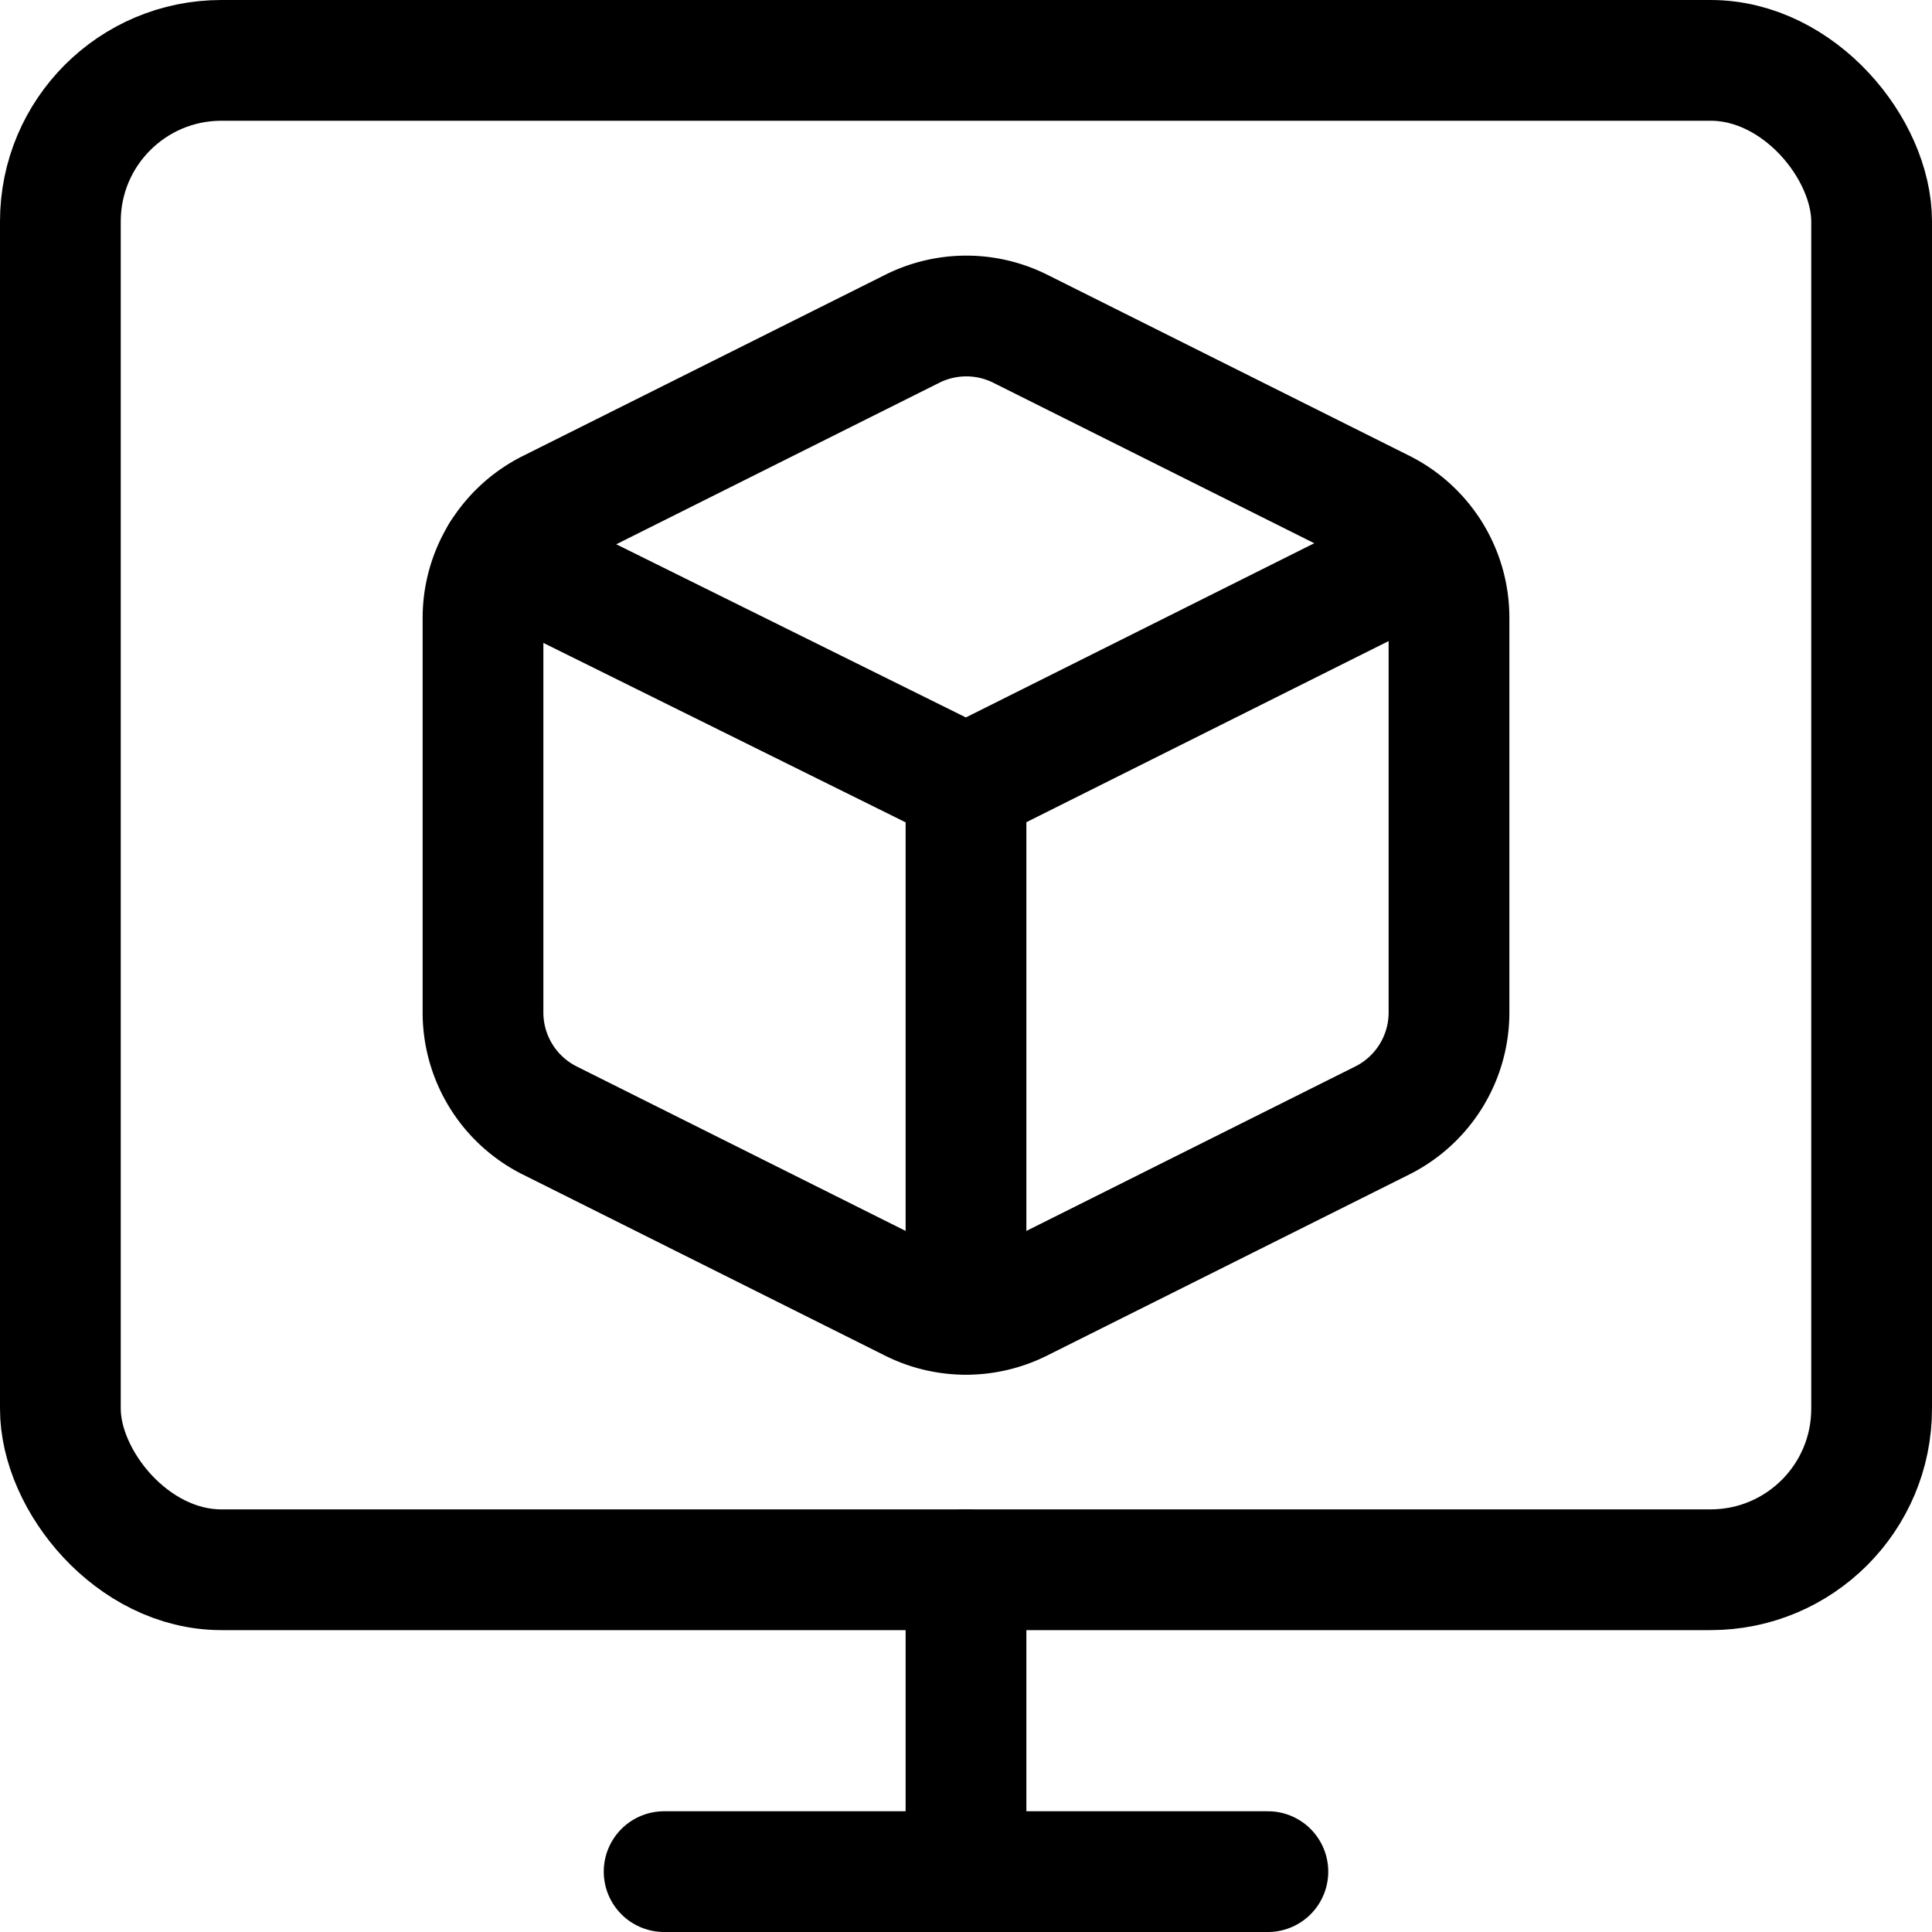<svg xmlns="http://www.w3.org/2000/svg" viewBox="0 0 24 24"><defs><style>.a{fill:none;stroke:#000;stroke-linecap:round;stroke-linejoin:round;stroke-width:1.5px;}</style></defs><title>shipment-online-monitor-1</title><line class="a" x1="8.25" y1="23.25" x2="15.75" y2="23.25"/><rect class="a" x="0.75" y="0.75" width="22.5" height="18.75" rx="2" ry="2"/><line class="a" x1="12" y1="23.25" x2="12" y2="19.5"/><path class="a" d="M11.329,4.086l-4.5,2.25A1.5,1.5,0,0,0,6,7.677v4.9a1.5,1.5,0,0,0,.829,1.342l4.5,2.25a1.5,1.5,0,0,0,1.342,0l4.5-2.25A1.5,1.5,0,0,0,18,12.573v-4.9a1.5,1.5,0,0,0-.829-1.341l-4.5-2.25A1.5,1.5,0,0,0,11.329,4.086Z"/><polyline class="a" points="17.762 6.869 12 9.75 6.224 6.889"/><line class="a" x1="12" y1="9.75" x2="12" y2="16.323"/></svg>
